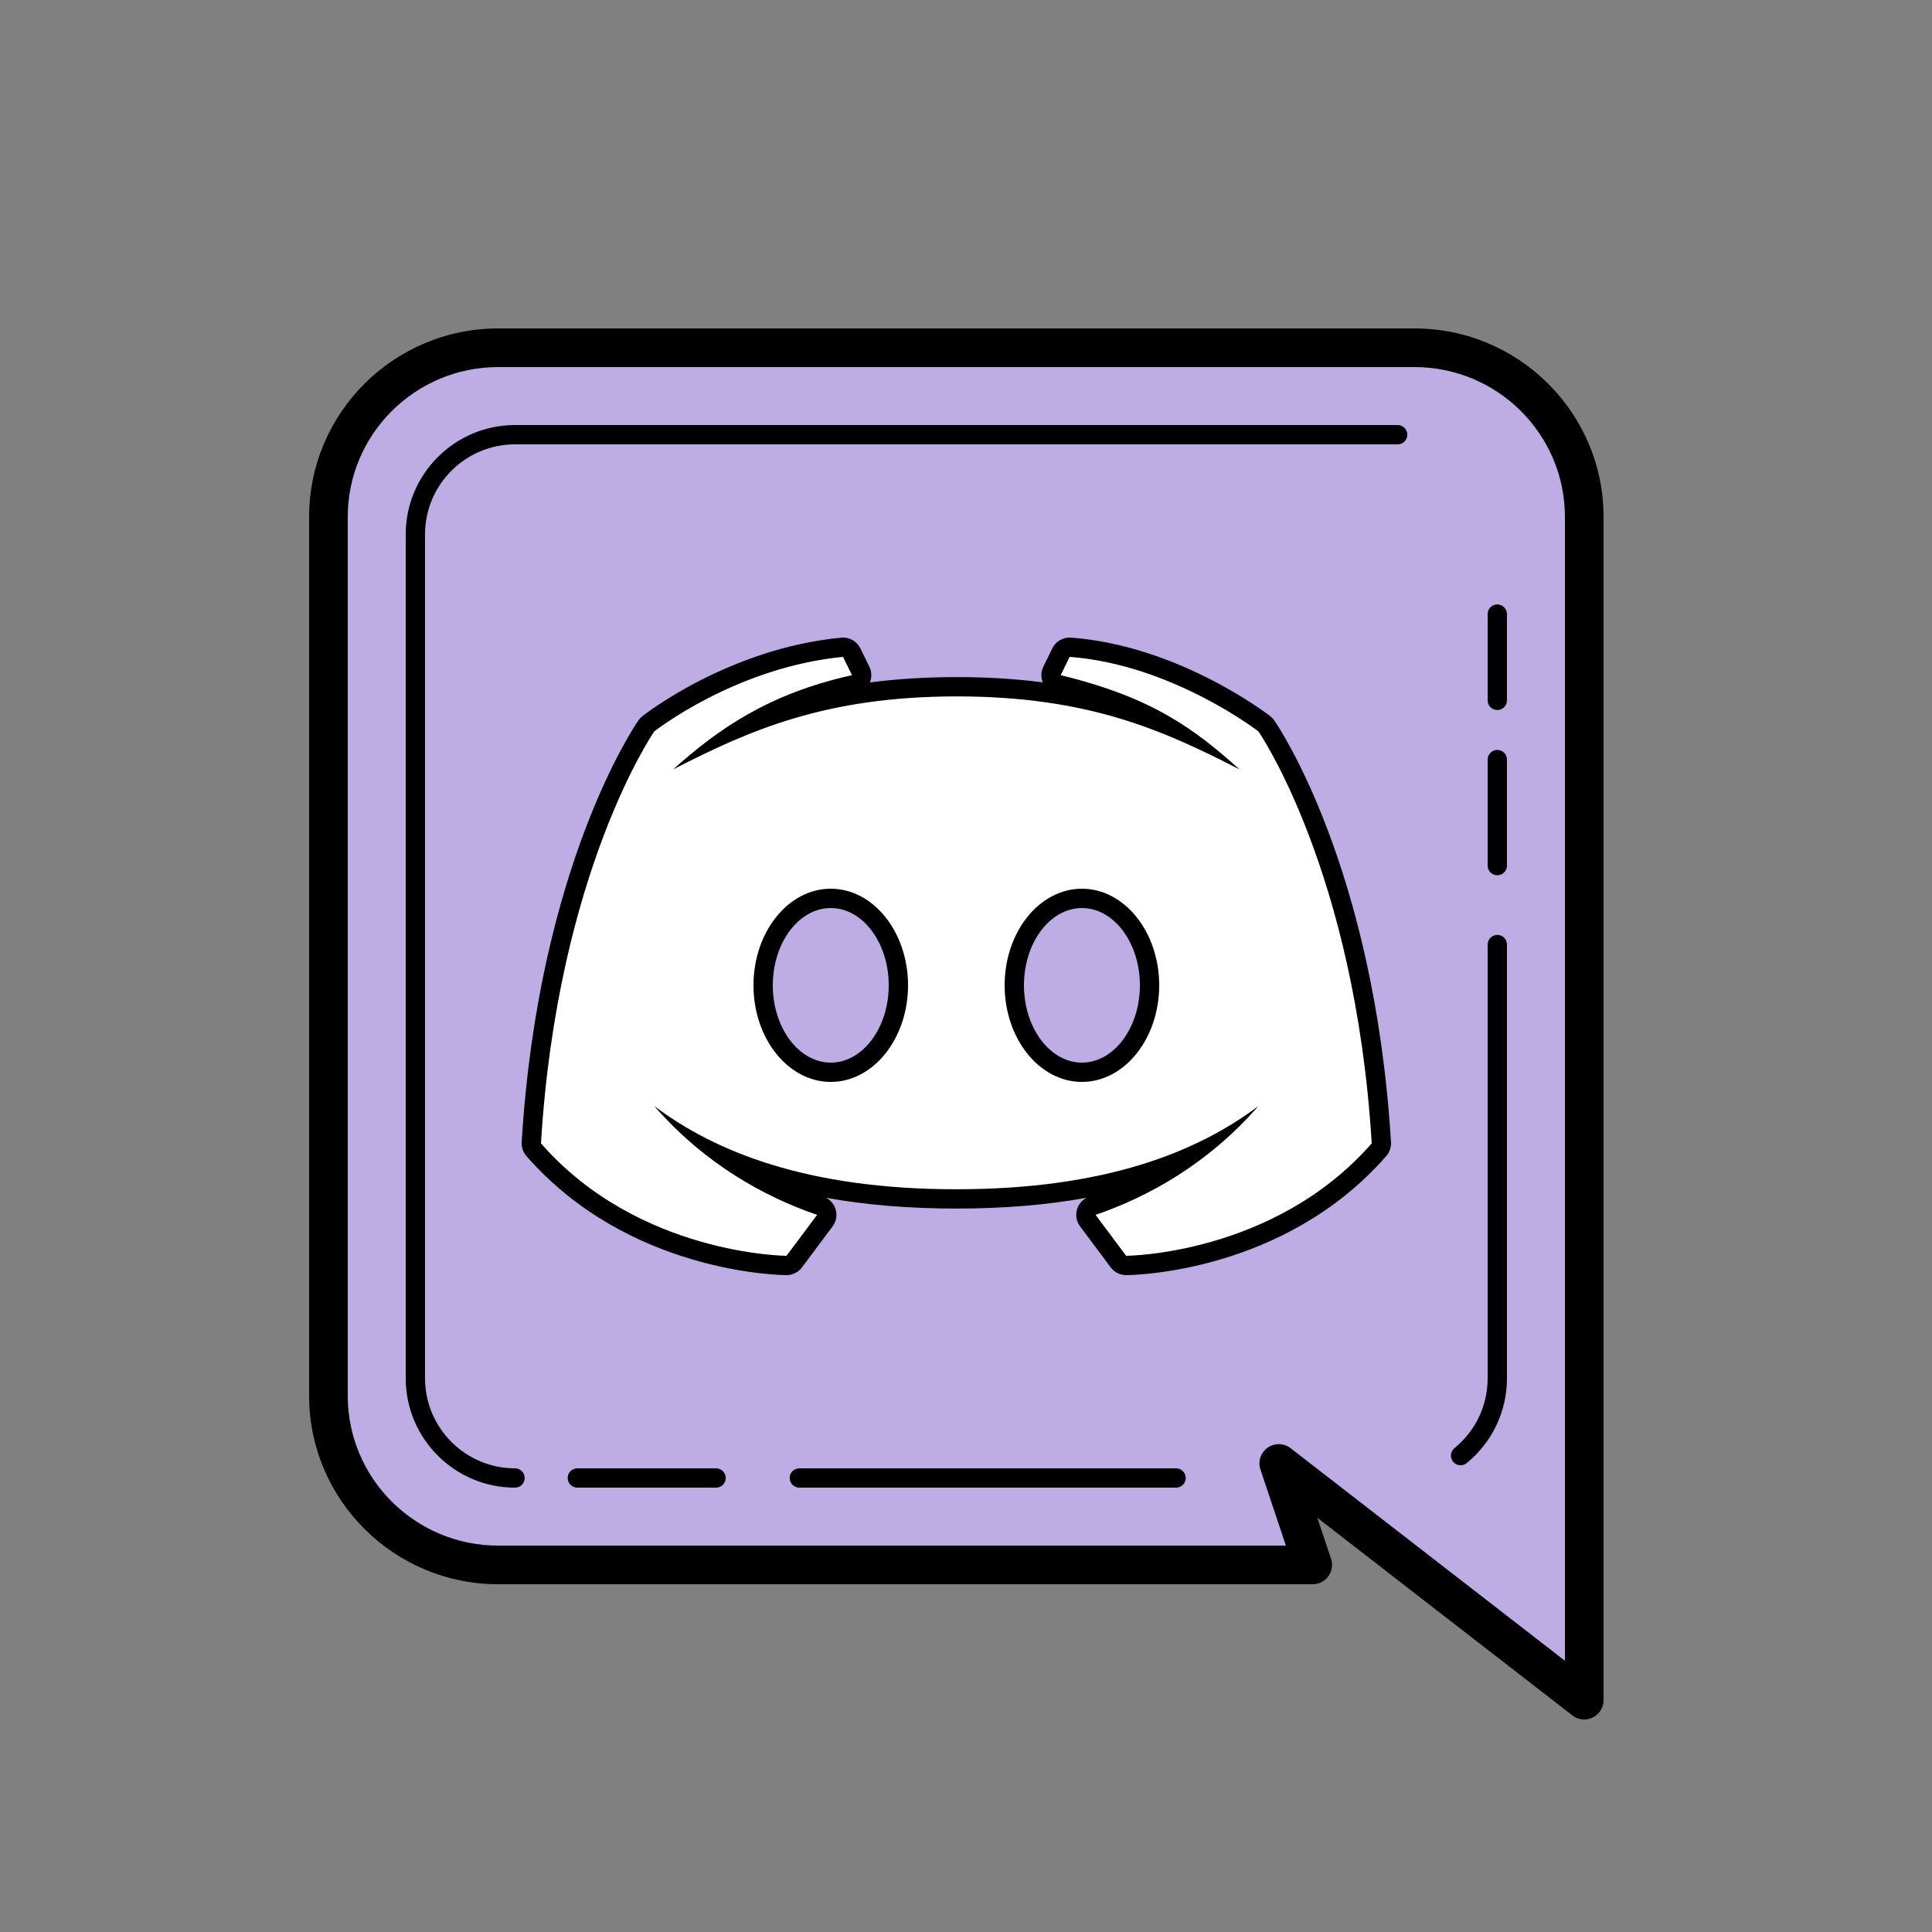 <svg xmlns="http://www.w3.org/2000/svg" xmlns:xlink="http://www.w3.org/1999/xlink" viewBox="0,0,256,256" width="100px" height="100px"><rect x="0" y="0" width="256" height="256" fill="#808080" stroke="none"/><g fill="none" fill-rule="nonzero" stroke="none" stroke-width="1" stroke-linecap="butt" stroke-linejoin="miter" stroke-miterlimit="10" stroke-dasharray="" stroke-dashoffset="0" font-family="none" font-weight="none" font-size="none" text-anchor="none" style="mix-blend-mode: normal"><g transform="scale(2.56,2.56)"><path d="M82,88l-15.811,-12.252l1.757,5.252h-42.162c-4.851,0 -8.784,-3.916 -8.784,-8.75v-45.5c0,-4.833 3.933,-8.75 8.784,-8.75h47.432c4.852,0 8.784,3.916 8.784,8.75z" fill="#beace5"></path><path d="M82,89c-0.218,0 -0.434,-0.071 -0.612,-0.21l-13.204,-10.231l0.71,2.124c0.102,0.305 0.051,0.641 -0.137,0.901c-0.188,0.262 -0.489,0.416 -0.811,0.416h-42.162c-5.395,0 -9.784,-4.374 -9.784,-9.75v-45.5c0,-5.376 4.389,-9.75 9.784,-9.75h47.433c5.394,0 9.783,4.374 9.783,9.75v61.25c0,0.382 -0.217,0.729 -0.56,0.897c-0.14,0.07 -0.29,0.103 -0.44,0.103zM66.189,74.748c0.216,0 0.433,0.07 0.612,0.21l14.199,11.002v-59.21c0,-4.273 -3.492,-7.75 -7.784,-7.75h-47.432c-4.292,0 -7.784,3.477 -7.784,7.75v45.5c0,4.273 3.492,7.75 7.784,7.75h40.773l-1.316,-3.935c-0.14,-0.418 0.01,-0.878 0.37,-1.133c0.173,-0.122 0.375,-0.184 0.578,-0.184z" fill="#000000"></path><path d="M58.289,65.5c-0.158,0 -0.306,-0.074 -0.4,-0.201l-1.582,-2.118c-0.096,-0.128 -0.125,-0.293 -0.078,-0.446c0.047,-0.152 0.164,-0.273 0.315,-0.325c1.736,-0.599 3.334,-1.405 4.783,-2.412c-3.271,1.381 -7.182,2.059 -11.827,2.059c-4.645,0 -8.555,-0.678 -11.827,-2.059c1.448,1.007 3.046,1.813 4.783,2.412c0.151,0.052 0.268,0.173 0.315,0.325c0.047,0.153 0.018,0.318 -0.078,0.446l-1.582,2.118c-0.094,0.127 -0.243,0.201 -0.4,0.201c-0.001,0 -0.001,0 -0.002,0c-0.322,-0.001 -7.939,-0.103 -13.085,-5.992c-0.086,-0.1 -0.13,-0.229 -0.123,-0.359c0.858,-14.083 5.746,-21.277 5.954,-21.576c0.028,-0.041 0.062,-0.077 0.101,-0.107c0.177,-0.14 4.394,-3.421 10.031,-3.962c0.016,-0.001 0.032,-0.002 0.048,-0.002c0.189,0 0.364,0.107 0.449,0.28l0.464,0.947c0.068,0.138 0.068,0.299 0.002,0.437c-0.066,0.138 -0.193,0.238 -0.342,0.271c-2.053,0.455 -3.709,1.118 -5.108,1.893c2.815,-1.067 6.022,-1.782 10.432,-1.782c4.442,0 7.665,0.738 10.505,1.833c-1.353,-0.75 -3.003,-1.402 -5.253,-1.945c-0.147,-0.035 -0.271,-0.136 -0.335,-0.273c-0.064,-0.137 -0.063,-0.296 0.004,-0.433l0.464,-0.947c0.084,-0.172 0.259,-0.28 0.449,-0.28c0.012,0 0.025,0 0.037,0.001c5.386,0.402 9.851,3.815 10.039,3.96c0.04,0.031 0.076,0.068 0.104,0.11c0.208,0.299 5.095,7.493 5.954,21.576c0.008,0.131 -0.036,0.26 -0.123,0.359c-5.146,5.89 -12.763,5.991 -13.085,5.992c-0.001,-0.001 -0.002,-0.001 -0.003,-0.001z" fill="#ffffff"></path><path d="M55.365,34c5.298,0.396 9.77,3.858 9.77,3.858c0,0 5.005,7.216 5.865,21.321c-5.057,5.787 -12.711,5.821 -12.711,5.821l-1.582,-2.118c2.7,-0.93 5.779,-2.601 8.428,-5.632c-3.165,2.377 -7.929,4.306 -15.635,4.306c-7.706,0 -12.47,-1.929 -15.635,-4.306c2.649,3.031 5.728,4.702 8.428,5.632l-1.582,2.118c0,0 -7.654,-0.034 -12.711,-5.821c0.86,-14.105 5.865,-21.321 5.865,-21.321c0,0 4.214,-3.324 9.77,-3.858l0.464,0.947c-4.352,0.964 -6.966,2.824 -9.254,4.874c3.939,-2.015 7.874,-3.775 14.686,-3.775c6.812,0 10.684,1.76 14.623,3.775c-2.288,-2.049 -4.472,-3.72 -9.254,-4.874l0.465,-0.947M43.635,33c-0.032,0 -0.064,0.002 -0.096,0.005c-5.782,0.556 -10.112,3.925 -10.293,4.068c-0.078,0.061 -0.146,0.134 -0.202,0.215c-0.211,0.304 -5.175,7.609 -6.042,21.83c-0.016,0.263 0.072,0.521 0.245,0.719c5.293,6.057 13.128,6.162 13.459,6.163c0.001,0 0.003,0 0.005,0c0.315,0 0.612,-0.149 0.801,-0.402l1.582,-2.118c0.191,-0.256 0.249,-0.588 0.155,-0.893c-0.079,-0.256 -0.257,-0.468 -0.49,-0.591c2.058,0.374 4.301,0.559 6.741,0.559c2.44,0 4.683,-0.185 6.741,-0.559c-0.234,0.123 -0.411,0.335 -0.49,0.591c-0.094,0.305 -0.037,0.637 0.155,0.893l1.582,2.118c0.189,0.253 0.486,0.402 0.801,0.402c0.002,0 0.003,0 0.005,0c0.331,-0.001 8.166,-0.106 13.459,-6.163c0.173,-0.198 0.261,-0.456 0.245,-0.719c-0.867,-14.221 -5.831,-21.526 -6.042,-21.83c-0.058,-0.084 -0.129,-0.158 -0.21,-0.221c-0.192,-0.149 -4.773,-3.65 -10.307,-4.064c-0.024,-0.002 -0.049,-0.003 -0.074,-0.003c-0.379,0 -0.729,0.215 -0.898,0.56l-0.464,0.947c-0.125,0.255 -0.135,0.551 -0.03,0.813c-1.346,-0.177 -2.813,-0.274 -4.442,-0.274c-1.655,0 -3.143,0.099 -4.506,0.278c0.107,-0.263 0.098,-0.56 -0.028,-0.817l-0.464,-0.947c-0.169,-0.345 -0.519,-0.56 -0.898,-0.56z" fill="#000000"></path><ellipse cx="56" cy="51" rx="3.5" ry="4.5" fill="#beace5"></ellipse><path d="M56,47c1.65,0 3,1.792 3,4c0,2.208 -1.35,4 -3,4c-1.65,0 -3,-1.792 -3,-4c0,-2.208 1.35,-4 3,-4M56,46c-2.206,0 -4,2.243 -4,5c0,2.757 1.794,5 4,5c2.206,0 4,-2.243 4,-5c0,-2.757 -1.794,-5 -4,-5z" fill="#000000"></path><ellipse cx="43" cy="51" rx="3.5" ry="4.5" fill="#beace5"></ellipse><path d="M43,47c1.65,0 3,1.792 3,4c0,2.208 -1.35,4 -3,4c-1.65,0 -3,-1.792 -3,-4c0,-2.208 1.35,-4 3,-4M43,46c-2.206,0 -4,2.243 -4,5c0,2.757 1.794,5 4,5c2.206,0 4,-2.243 4,-5c0,-2.757 -1.794,-5 -4,-5z" fill="#000000"></path><path d="M77.5,45.305c-0.276,0 -0.5,-0.224 -0.5,-0.5v-5.49c0,-0.276 0.224,-0.5 0.5,-0.5c0.276,0 0.5,0.224 0.5,0.5v5.49c0,0.276 -0.224,0.5 -0.5,0.5z" fill="#000000"></path><path d="M77.5,36.752c-0.276,0 -0.5,-0.224 -0.5,-0.5v-4.468c0,-0.276 0.224,-0.5 0.5,-0.5c0.276,0 0.5,0.224 0.5,0.5v4.468c0,0.276 -0.224,0.5 -0.5,0.5z" fill="#000000"></path><g fill="#000000"><path d="M26.658,77c-3.12,0 -5.658,-2.538 -5.658,-5.658v-43.684c0,-3.12 2.538,-5.658 5.658,-5.658h45.685c0.276,0 0.5,0.224 0.5,0.5c0,0.276 -0.224,0.5 -0.5,0.5h-45.685c-2.569,0 -4.658,2.089 -4.658,4.658v43.684c0,2.568 2.089,4.658 4.658,4.658c0.276,0 0.5,0.224 0.5,0.5c0,0.276 -0.224,0.5 -0.5,0.5z"></path></g><g fill="#000000"><path d="M37.064,77h-7.181c-0.276,0 -0.5,-0.224 -0.5,-0.5c0,-0.276 0.224,-0.5 0.5,-0.5h7.181c0.276,0 0.5,0.224 0.5,0.5c0,0.276 -0.224,0.5 -0.5,0.5z"></path></g><g fill="#000000"><path d="M60.873,77h-19.5c-0.276,0 -0.5,-0.224 -0.5,-0.5c0,-0.276 0.224,-0.5 0.5,-0.5h19.5c0.276,0 0.5,0.224 0.5,0.5c0,0.276 -0.224,0.5 -0.5,0.5z"></path></g><g fill="#000000"><path d="M75.599,75.842c-0.146,0 -0.289,-0.063 -0.388,-0.185c-0.174,-0.214 -0.142,-0.528 0.072,-0.703c1.091,-0.888 1.717,-2.206 1.717,-3.612v-22.452c0,-0.276 0.224,-0.5 0.5,-0.5c0.276,0 0.5,0.224 0.5,0.5v22.452c0,1.708 -0.76,3.308 -2.085,4.388c-0.093,0.075 -0.205,0.112 -0.316,0.112z"></path></g></g></g></svg>